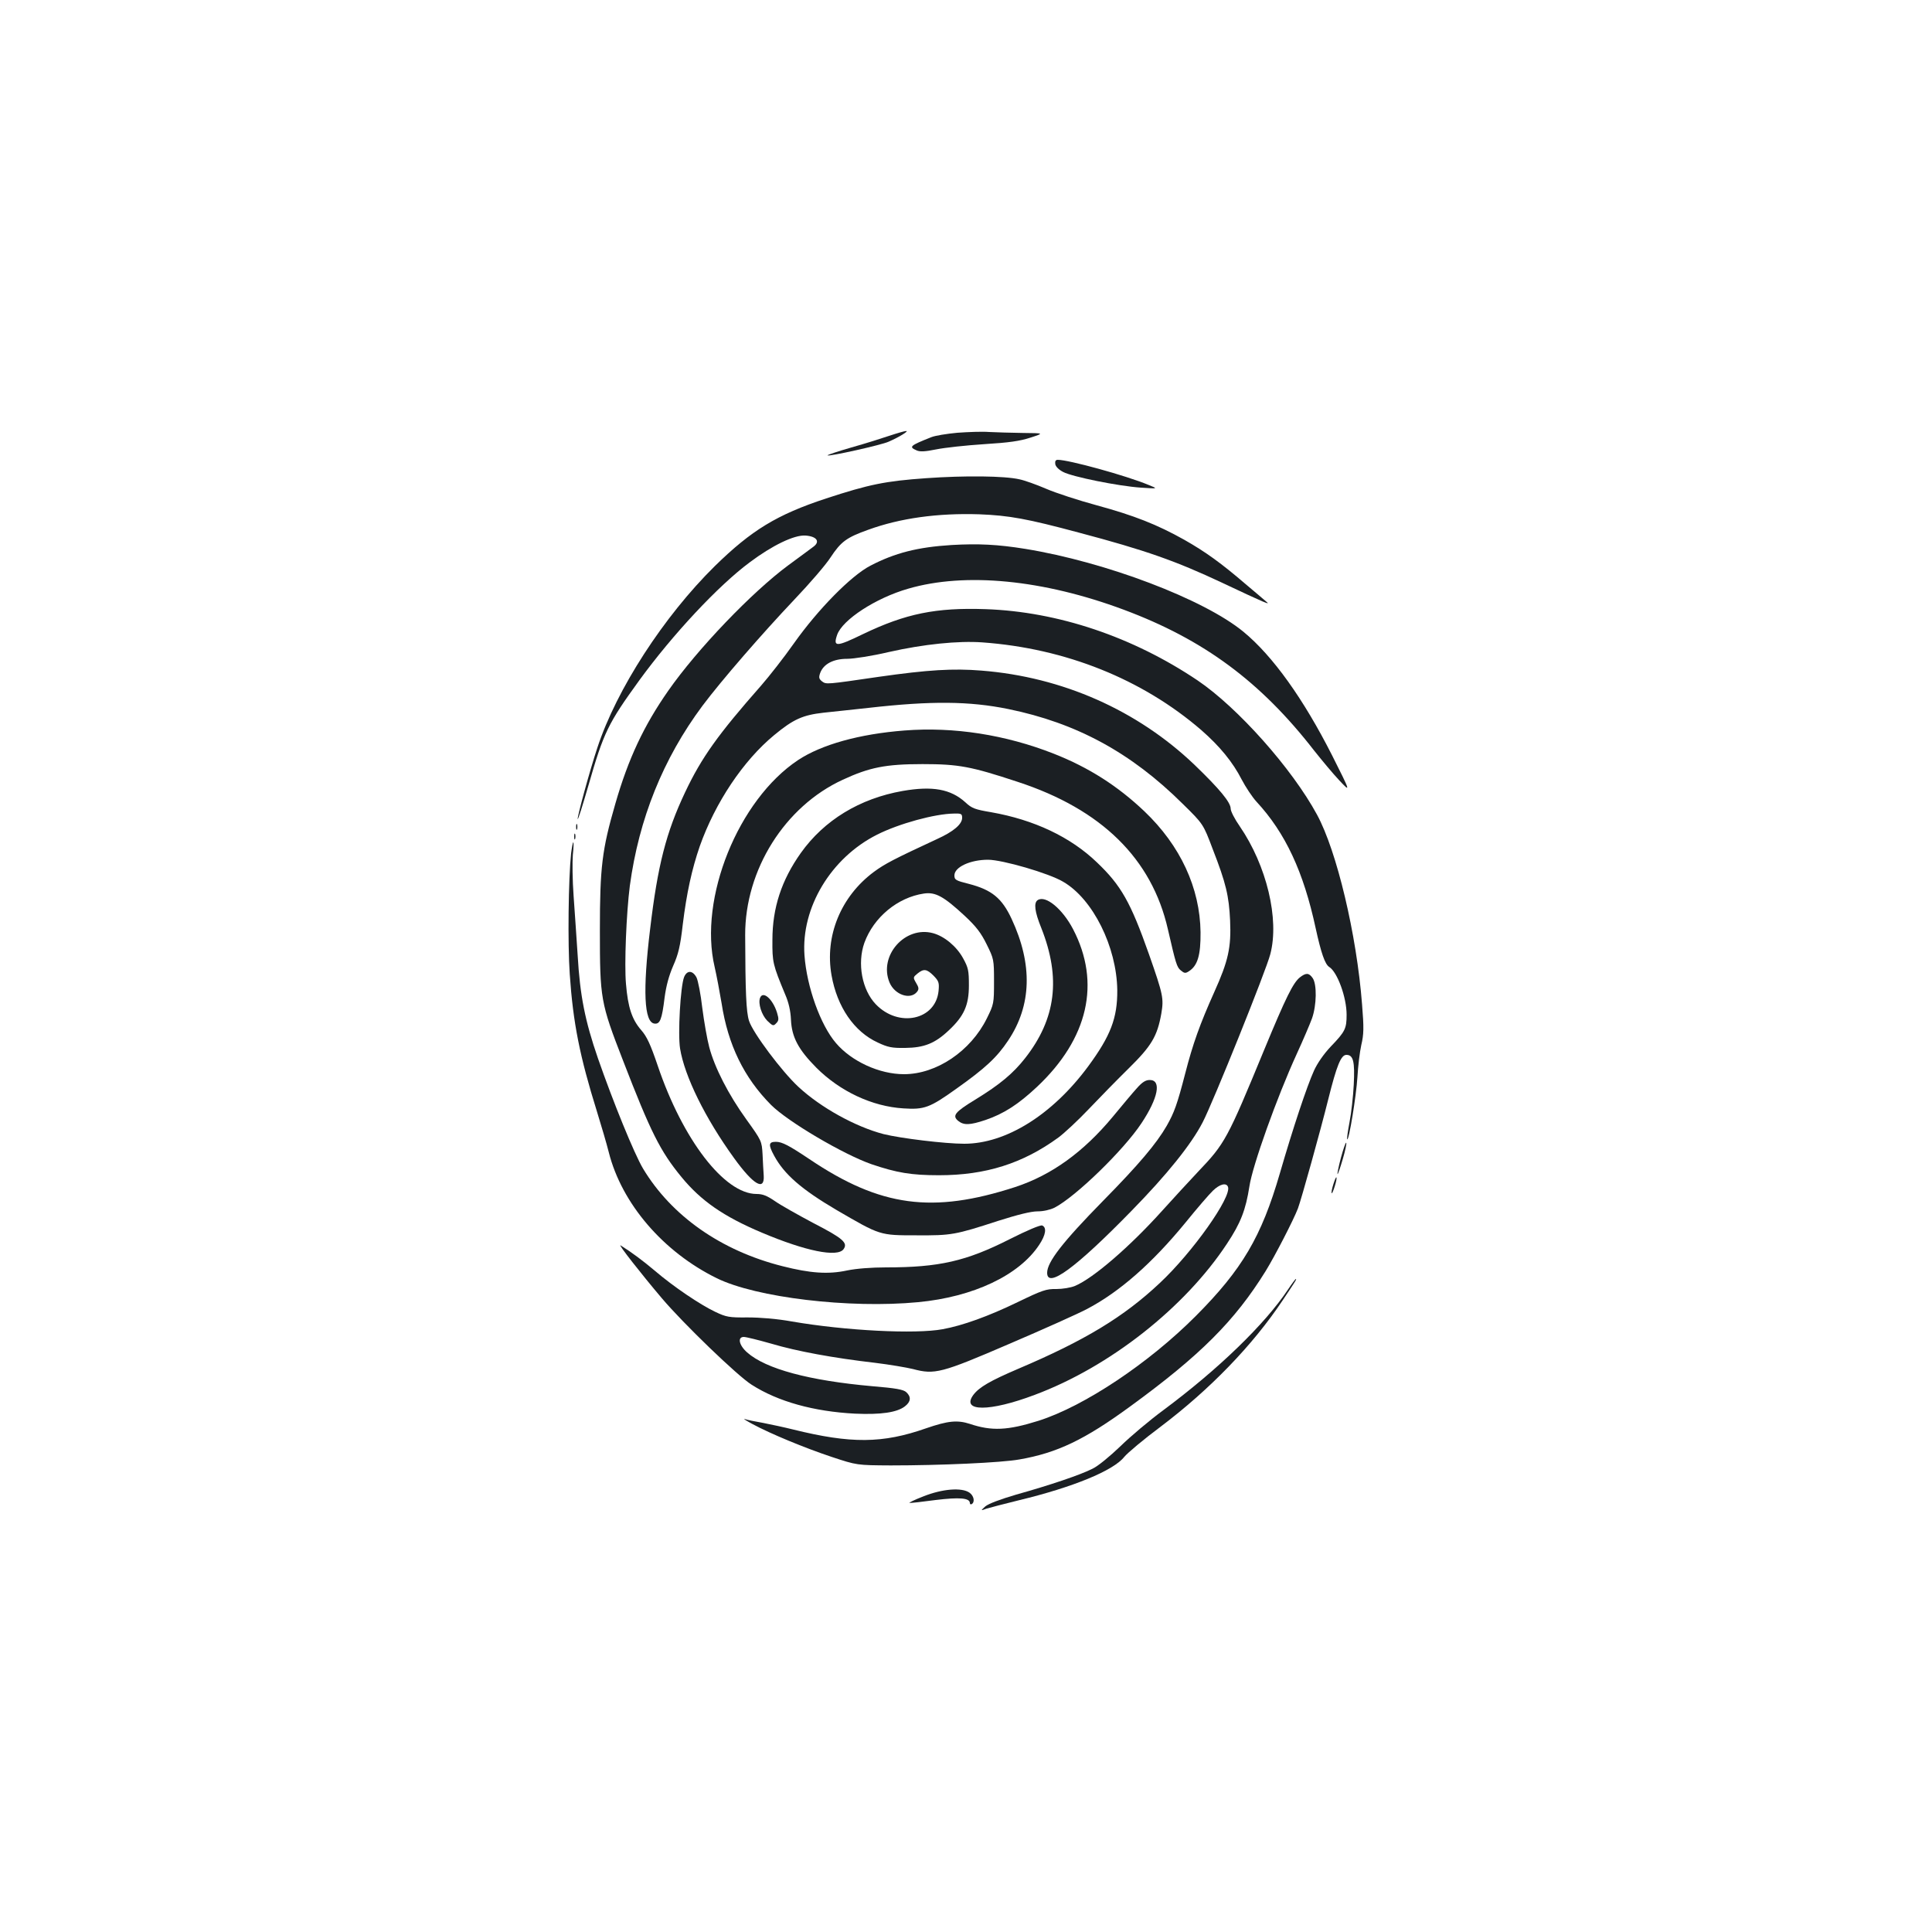 <?xml version="1.0" standalone="no"?>
<!DOCTYPE svg PUBLIC "-//W3C//DTD SVG 20010904//EN"
 "http://www.w3.org/TR/2001/REC-SVG-20010904/DTD/svg10.dtd">
<svg version="1.0" xmlns="http://www.w3.org/2000/svg"
 width="1000pt" height="1000pt" viewBox="0 0 1000 1000"
 preserveAspectRatio="xMidYMid meet">
<g transform="translate(0,1000) scale(0.1,-0.1)"
fill="#1b1f23" stroke="none">
<path d="M4605 7745 c-38 -13 -127 -41 -198 -61 -70 -20 -126 -39 -124 -41 7
-7 281 54 317 71 57 25 106 56 90 55 -8 0 -46 -11 -85 -24z"/>
<path d="M4955 7760 c-55 -5 -116 -15 -135 -23 -111 -44 -117 -50 -76 -68 17
-8 43 -7 102 5 44 9 155 21 248 27 129 8 185 16 240 34 71 23 71 23 -39 24
-60 1 -139 3 -175 5 -36 3 -110 0 -165 -4z"/>
<path d="M5462 7598 c2 -13 18 -29 41 -41 48 -25 285 -73 402 -81 90 -6 90 -6
40 14 -118 49 -413 130 -470 130 -11 0 -15 -7 -13 -22z"/>
<path d="M4795 7525 c-213 -15 -296 -32 -519 -105 -255 -84 -386 -164 -576
-350 -264 -260 -509 -638 -608 -940 -39 -117 -102 -348 -102 -369 1 -9 25 68
55 171 80 279 102 323 265 548 172 236 407 488 570 609 117 88 231 143 289
139 58 -4 78 -31 41 -58 -14 -10 -72 -54 -130 -96 -187 -138 -471 -434 -621
-649 -126 -180 -207 -352 -274 -585 -69 -238 -80 -328 -80 -655 0 -354 3 -374
120 -675 143 -370 192 -468 302 -602 101 -123 217 -204 416 -288 227 -96 391
-129 423 -86 24 33 -2 56 -157 136 -79 42 -168 92 -198 113 -41 28 -63 37 -95
37 -166 0 -382 280 -512 665 -37 109 -56 150 -85 183 -48 55 -69 118 -79 240
-9 101 2 366 20 507 47 347 172 658 376 932 98 131 311 376 475 549 78 82 163
180 188 219 54 82 83 103 195 143 165 60 359 87 575 80 154 -6 248 -23 516
-95 344 -91 502 -147 740 -259 227 -107 256 -119 228 -97 -11 10 -59 50 -105
89 -127 109 -207 167 -318 230 -141 79 -260 126 -455 179 -92 25 -209 63 -260
85 -51 22 -113 44 -138 49 -77 18 -284 20 -482 6z"/>
<path d="M4925 7179 c-176 -11 -293 -41 -420 -107 -100 -52 -271 -226 -395
-401 -52 -74 -129 -172 -170 -219 -223 -253 -309 -373 -394 -553 -98 -207
-142 -378 -181 -708 -39 -319 -31 -482 22 -489 29 -4 39 20 53 135 8 60 22
112 44 163 27 61 37 101 50 215 20 163 47 286 88 405 80 226 225 443 385 575
100 83 149 104 255 116 51 5 156 17 233 25 325 37 523 35 724 -6 352 -72 635
-225 902 -490 107 -105 107 -105 156 -235 69 -177 84 -242 90 -370 6 -139 -9
-208 -82 -370 -74 -165 -111 -268 -150 -420 -42 -162 -57 -203 -96 -272 -53
-92 -144 -200 -329 -388 -210 -214 -290 -317 -290 -373 0 -84 149 26 435 319
187 191 311 346 370 460 54 104 329 787 350 870 48 182 -19 459 -158 662 -26
37 -47 78 -47 91 0 33 -57 102 -189 229 -295 281 -682 453 -1101 486 -146 12
-278 4 -530 -32 -274 -40 -273 -40 -295 -24 -16 13 -18 20 -10 43 17 47 68 74
140 74 34 0 130 15 215 35 181 41 360 59 485 50 430 -31 827 -190 1133 -454
96 -84 163 -166 209 -256 20 -38 54 -90 77 -115 149 -161 243 -362 306 -655
28 -128 48 -186 70 -200 42 -26 90 -157 90 -247 0 -72 -7 -87 -82 -165 -36
-38 -70 -87 -87 -125 -37 -82 -108 -295 -177 -533 -95 -326 -194 -495 -434
-736 -245 -246 -579 -468 -815 -543 -159 -50 -242 -54 -355 -16 -65 21 -114
16 -227 -23 -225 -79 -389 -80 -688 -6 -44 11 -114 26 -155 34 -41 7 -84 16
-95 20 -11 3 7 -8 40 -26 95 -51 269 -123 410 -170 130 -43 130 -43 305 -44
256 0 573 14 667 31 195 34 337 102 571 273 364 265 543 444 703 702 48 78
144 264 167 324 17 45 116 400 157 565 44 176 66 230 94 230 36 0 44 -35 38
-154 -3 -61 -13 -149 -22 -195 -9 -46 -14 -85 -12 -88 9 -9 47 225 53 322 3
55 12 130 20 166 13 55 14 88 4 210 -28 363 -131 794 -233 982 -130 240 -411
555 -618 695 -336 226 -723 356 -1097 369 -258 9 -414 -23 -635 -129 -138 -67
-156 -68 -134 -4 27 78 200 191 368 239 295 86 698 47 1116 -109 413 -154 708
-372 985 -729 39 -49 97 -119 130 -154 60 -64 60 -64 -37 129 -148 292 -307
515 -459 640 -204 168 -711 361 -1129 429 -142 23 -243 28 -382 20z"/>
<path d="M4682 6219 c-234 -18 -430 -73 -551 -153 -310 -206 -516 -716 -432
-1071 10 -44 26 -128 36 -188 33 -215 116 -385 256 -526 87 -87 374 -256 520
-307 130 -44 205 -57 349 -57 242 0 434 61 618 195 31 23 102 89 157 147 55
58 148 153 207 211 118 116 148 166 169 284 13 78 10 96 -64 307 -95 269 -144
356 -269 475 -137 132 -326 221 -548 260 -83 14 -100 20 -133 51 -76 69 -171
86 -325 59 -222 -39 -406 -151 -527 -321 -100 -141 -147 -284 -147 -450 -1
-115 2 -128 66 -282 18 -41 28 -85 30 -131 4 -90 38 -154 131 -248 123 -123
289 -201 451 -211 108 -7 136 3 273 101 151 107 211 163 269 250 122 182 128
394 18 630 -50 107 -102 150 -221 181 -68 17 -75 21 -75 44 0 43 82 81 174 81
74 0 316 -70 389 -114 154 -89 277 -337 280 -561 1 -144 -34 -236 -151 -395
-185 -250 -425 -400 -641 -400 -100 0 -329 28 -418 50 -145 38 -325 137 -441
245 -86 80 -235 279 -255 341 -15 47 -19 150 -20 444 -1 338 205 666 505 804
138 64 222 81 413 81 187 0 251 -12 493 -92 434 -142 694 -398 777 -763 41
-178 46 -196 67 -213 18 -15 24 -16 42 -4 45 29 61 83 60 202 -3 229 -104 448
-291 626 -137 130 -286 226 -469 298 -249 98 -518 140 -772 120z m298 -452 c0
-33 -44 -71 -130 -110 -224 -104 -270 -128 -327 -170 -171 -127 -255 -332
-219 -535 29 -164 117 -292 239 -348 53 -25 74 -29 142 -28 98 1 154 23 226
91 79 74 104 130 104 233 0 76 -3 91 -30 140 -34 62 -97 114 -156 130 -145 39
-282 -117 -225 -255 27 -65 109 -92 143 -48 10 13 9 22 -5 45 -17 29 -16 30 7
49 32 26 48 24 83 -11 27 -28 30 -36 26 -79 -15 -151 -207 -192 -325 -69 -71
74 -97 211 -59 318 48 132 172 235 308 255 60 9 103 -15 211 -115 60 -56 85
-89 114 -148 37 -75 38 -78 38 -192 0 -114 -1 -118 -37 -191 -84 -170 -261
-289 -429 -289 -127 0 -271 66 -352 161 -80 93 -151 290 -163 454 -18 247 137
505 376 625 113 57 299 108 398 109 37 1 42 -1 42 -22z"/>
<path d="M2982 5720 c0 -14 2 -19 5 -12 2 6 2 18 0 25 -3 6 -5 1 -5 -13z"/>
<path d="M2972 5670 c0 -14 2 -19 5 -12 2 6 2 18 0 25 -3 6 -5 1 -5 -13z"/>
<path d="M2956 5583 c-14 -134 -18 -467 -7 -625 17 -252 52 -427 141 -712 22
-71 50 -166 61 -210 67 -266 282 -516 559 -652 203 -100 686 -158 1042 -124
286 27 523 139 627 297 34 51 40 90 15 100 -10 3 -77 -25 -168 -71 -225 -114
-365 -146 -640 -146 -75 0 -154 -6 -202 -16 -98 -21 -191 -14 -333 22 -319 80
-576 261 -723 506 -46 78 -154 343 -233 570 -67 194 -93 325 -105 533 -6 88
-15 226 -21 307 -6 81 -7 177 -4 213 4 36 5 65 2 65 -2 0 -7 -26 -11 -57z"/>
<path d="M5371 5341 c-21 -14 -16 -59 19 -145 102 -258 76 -469 -84 -673 -62
-79 -130 -136 -257 -214 -107 -65 -122 -84 -89 -111 29 -23 60 -22 141 5 94
32 170 81 266 171 266 250 332 539 187 817 -55 105 -142 177 -183 150z"/>
<path d="M3541 4943 c-19 -47 -33 -295 -21 -370 23 -143 130 -361 280 -568 99
-137 158 -172 153 -90 -2 22 -4 72 -6 110 -4 69 -5 71 -84 181 -93 129 -164
268 -192 374 -11 41 -27 133 -36 203 -8 71 -22 142 -30 158 -20 37 -49 38 -64
2z"/>
<path d="M6728 4941 c-35 -28 -73 -105 -183 -371 -193 -468 -204 -488 -344
-635 -47 -50 -130 -140 -184 -200 -168 -187 -358 -351 -453 -391 -22 -9 -64
-16 -97 -16 -51 1 -72 -6 -200 -68 -151 -73 -284 -121 -388 -140 -141 -26
-501 -8 -780 40 -77 14 -164 21 -229 21 -97 -1 -111 2 -168 29 -78 37 -216
130 -313 213 -63 53 -118 94 -177 131 -16 9 108 -149 214 -274 111 -131 391
-401 464 -447 137 -88 323 -139 535 -150 134 -6 218 6 259 38 31 24 33 49 7
73 -15 14 -55 21 -176 31 -326 29 -551 89 -648 175 -42 37 -51 80 -17 80 12 0
76 -16 143 -35 131 -39 321 -74 537 -99 74 -9 162 -24 195 -32 113 -30 146
-22 501 131 175 75 356 156 401 180 169 89 337 237 510 448 59 73 123 147 141
164 35 34 69 43 78 20 20 -52 -183 -339 -353 -498 -186 -175 -387 -297 -733
-444 -145 -62 -202 -95 -232 -135 -65 -88 84 -88 317 0 389 145 778 452 996
783 71 107 97 175 116 297 16 107 142 460 245 685 33 72 68 154 79 184 24 68
26 177 3 209 -19 27 -34 28 -66 3z"/>
<path d="M3934 4835 c-11 -29 8 -88 37 -118 28 -27 32 -29 46 -14 14 14 15 22
5 55 -22 71 -73 116 -88 77z"/>
<path d="M5884 4367 c-22 -24 -77 -90 -124 -147 -153 -184 -317 -302 -505
-364 -428 -139 -698 -103 -1065 144 -106 71 -142 90 -174 90 -38 0 -40 -15 -9
-72 52 -96 141 -174 323 -281 227 -132 222 -131 415 -131 179 -1 198 2 422 75
101 32 169 49 203 49 31 0 65 8 88 19 110 57 358 298 450 437 87 131 105 224
43 224 -21 0 -39 -11 -67 -43z"/>
<path d="M6941 4009 c-12 -45 -20 -84 -18 -86 2 -2 14 33 27 77 13 44 21 83
18 85 -3 3 -15 -32 -27 -76z"/>
<path d="M6901 3869 c-7 -22 -11 -43 -8 -45 2 -2 9 14 16 37 7 22 11 43 8 45
-2 2 -9 -14 -16 -37z"/>
<path d="M6667 3326 c-119 -179 -359 -412 -647 -626 -69 -51 -168 -134 -220
-185 -53 -51 -117 -104 -145 -117 -63 -32 -220 -85 -395 -134 -85 -25 -143
-47 -160 -61 -25 -23 -25 -23 5 -12 16 5 93 25 170 44 278 67 488 153 544 224
17 21 102 92 189 157 254 192 475 420 630 652 68 102 75 112 69 112 -2 0 -20
-24 -40 -54z"/>
<path d="M4780 2255 c-47 -18 -79 -34 -72 -34 7 -1 68 6 135 15 123 15 177 11
177 -16 0 -6 5 -8 10 -5 17 11 11 43 -12 59 -40 28 -140 20 -238 -19z"/>
</g>
</svg>

